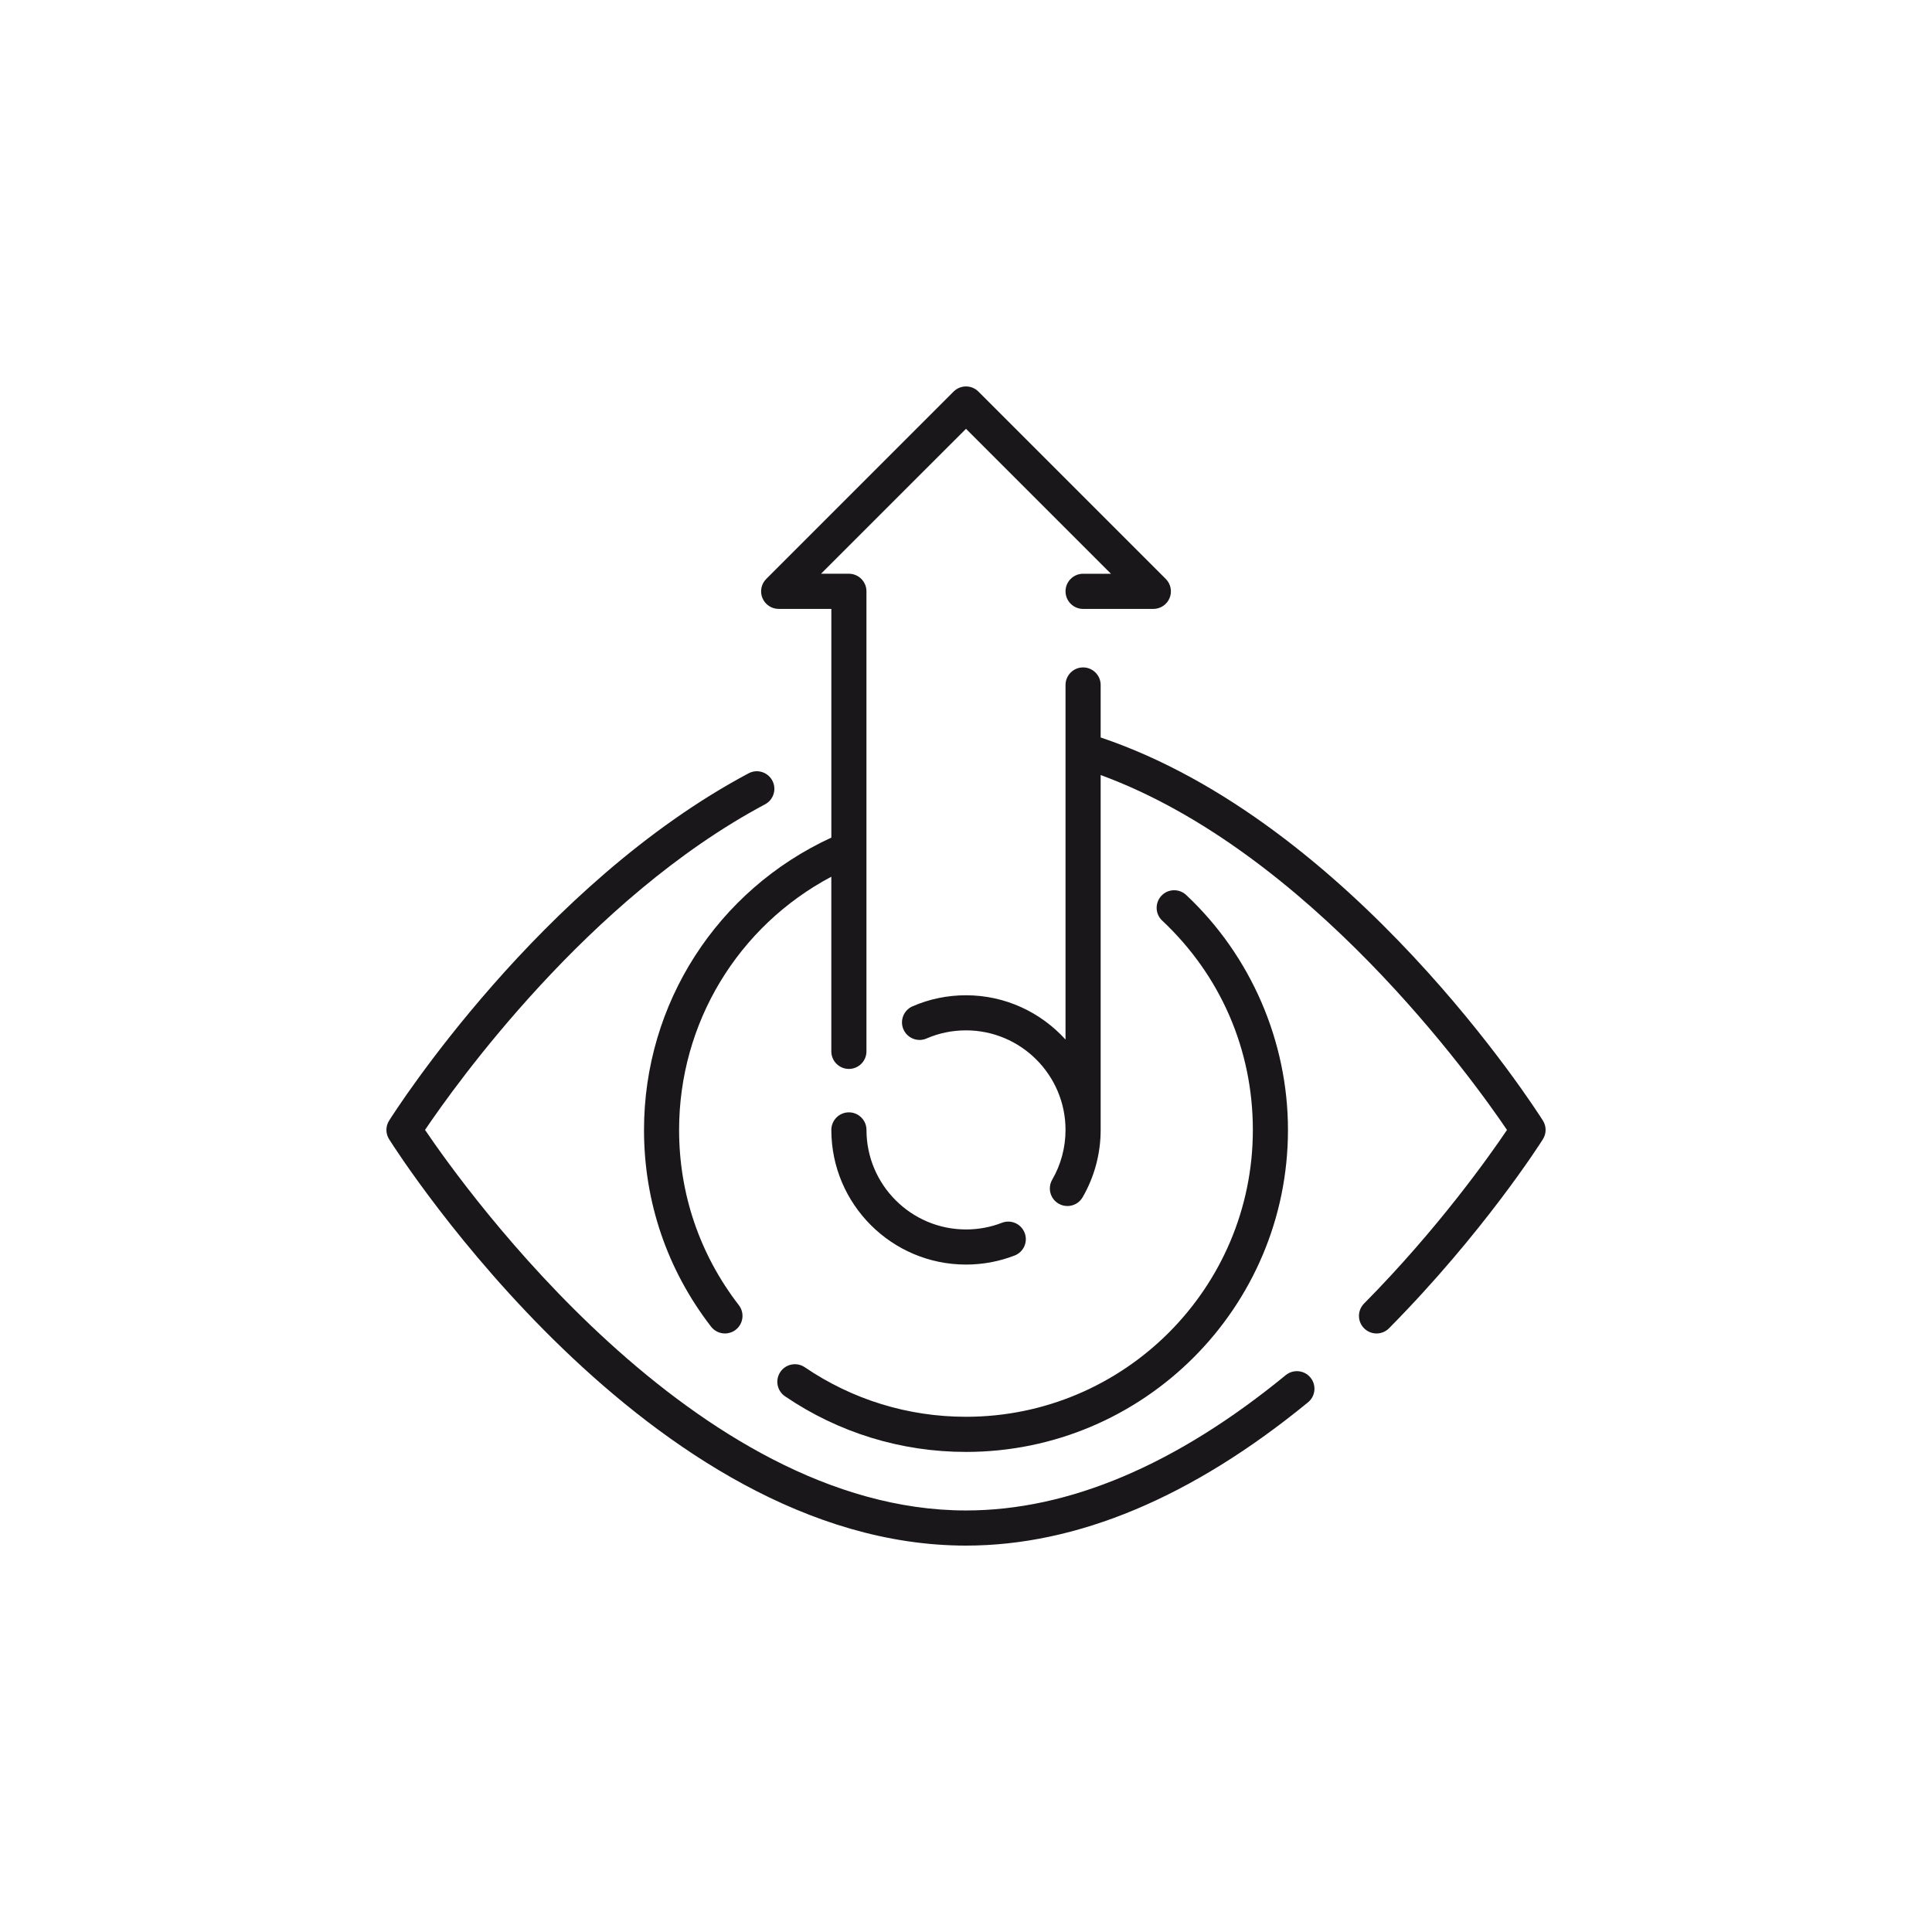 <?xml version="1.0" encoding="utf-8"?>
<!-- Generator: Adobe Illustrator 24.3.0, SVG Export Plug-In . SVG Version: 6.00 Build 0)  -->
<svg version="1.1" id="Layer_1" xmlns="http://www.w3.org/2000/svg" xmlns:xlink="http://www.w3.org/1999/xlink" x="0px" y="0px"
	 viewBox="0 0 80 80" enable-background="new 0 0 80 80" xml:space="preserve">
<g>
	<path fill="#1A171B" d="M53.24,56.941c-4.537,3.719-8.992,5.604-13.24,5.604c-11.218,0-20.735-13.296-22.4-15.758
		c1.229-1.822,6.75-9.582,14.079-13.482c0.354-0.188,0.489-0.629,0.301-0.983c-0.188-0.353-0.628-0.491-0.984-0.3
		c-8.634,4.596-14.631,13.98-14.882,14.378c-0.151,0.237-0.151,0.54,0,0.776C16.547,47.863,26.896,64,40,64
		c4.594,0,9.357-1.996,14.163-5.934c0.311-0.254,0.355-0.713,0.101-1.023C54.009,56.732,53.55,56.688,53.24,56.941z"/>
	<path fill="#1A171B" d="M40,58.666c-2.395,0-4.703-0.709-6.675-2.051c-0.334-0.226-0.785-0.139-1.011,0.192
		c-0.227,0.333-0.141,0.784,0.192,1.011c2.214,1.506,4.805,2.303,7.493,2.303c7.353,0,13.333-5.98,13.333-13.333
		c0-3.67-1.536-7.216-4.214-9.728c-0.293-0.274-0.753-0.262-1.027,0.033c-0.274,0.293-0.261,0.753,0.033,1.027
		c2.42,2.271,3.754,5.35,3.754,8.667C51.879,53.338,46.55,58.666,40,58.666z"/>
	<path fill="#1A171B" d="M41.487,50.633c-0.474,0.184-0.974,0.276-1.487,0.276c-2.272,0-4.121-1.849-4.121-4.121
		c0-0.401-0.326-0.728-0.728-0.728c-0.401,0-0.727,0.326-0.727,0.728c0,3.074,2.501,5.575,5.576,5.575
		c0.693,0,1.37-0.126,2.013-0.375c0.375-0.145,0.561-0.566,0.415-0.939C42.283,50.674,41.863,50.488,41.487,50.633z"/>
	<path fill="#1A171B" d="M63.887,46.399c-0.323-0.511-7.914-12.36-18.311-15.862v-2.174c0-0.4-0.326-0.727-0.727-0.727
		c-0.401,0-0.728,0.326-0.728,0.727v14.682c-1.021-1.123-2.487-1.833-4.121-1.833c-0.768,0-1.512,0.153-2.211,0.456
		c-0.369,0.158-0.539,0.587-0.38,0.955c0.118,0.275,0.387,0.439,0.667,0.439c0.097,0,0.194-0.019,0.288-0.06
		c0.518-0.224,1.067-0.337,1.636-0.337c2.272,0,4.121,1.85,4.121,4.122c0,0.726-0.19,1.438-0.551,2.06
		c-0.201,0.348-0.083,0.793,0.265,0.994c0.115,0.066,0.241,0.098,0.364,0.098c0.251,0,0.495-0.13,0.63-0.363
		c0.488-0.844,0.747-1.807,0.747-2.788V32.093c8.661,3.175,15.445,12.654,16.825,14.696c-0.709,1.052-2.848,4.084-5.919,7.189
		c-0.282,0.285-0.28,0.746,0.006,1.027c0.143,0.141,0.327,0.211,0.512,0.211c0.188,0,0.375-0.072,0.517-0.216
		c3.901-3.944,6.273-7.668,6.37-7.825C64.038,46.939,64.038,46.636,63.887,46.399z"/>
	<path fill="#1A171B" d="M32.242,25.213h2.182v9.47c-4.725,2.177-7.757,6.87-7.757,12.105c0,2.978,0.96,5.794,2.776,8.145
		c0.144,0.186,0.358,0.283,0.576,0.283c0.155,0,0.312-0.05,0.443-0.151c0.318-0.246,0.377-0.703,0.132-1.02
		c-1.618-2.096-2.474-4.604-2.474-7.257c0-4.437,2.442-8.437,6.303-10.485v7.232c0,0.401,0.326,0.727,0.727,0.727
		c0.401,0,0.728-0.325,0.728-0.727V24.484c0-0.4-0.326-0.727-0.728-0.727h-1.153L40,17.756l6.002,6.002h-1.153
		c-0.401,0-0.728,0.326-0.728,0.727c0,0.402,0.326,0.729,0.728,0.729h2.909c0.294,0,0.559-0.178,0.672-0.449
		c0.112-0.272,0.051-0.584-0.158-0.793l-7.758-7.758c-0.283-0.283-0.744-0.283-1.028,0l-7.757,7.758
		c-0.209,0.209-0.271,0.521-0.158,0.793C31.683,25.035,31.948,25.213,32.242,25.213z"/>
</g>
</svg>
